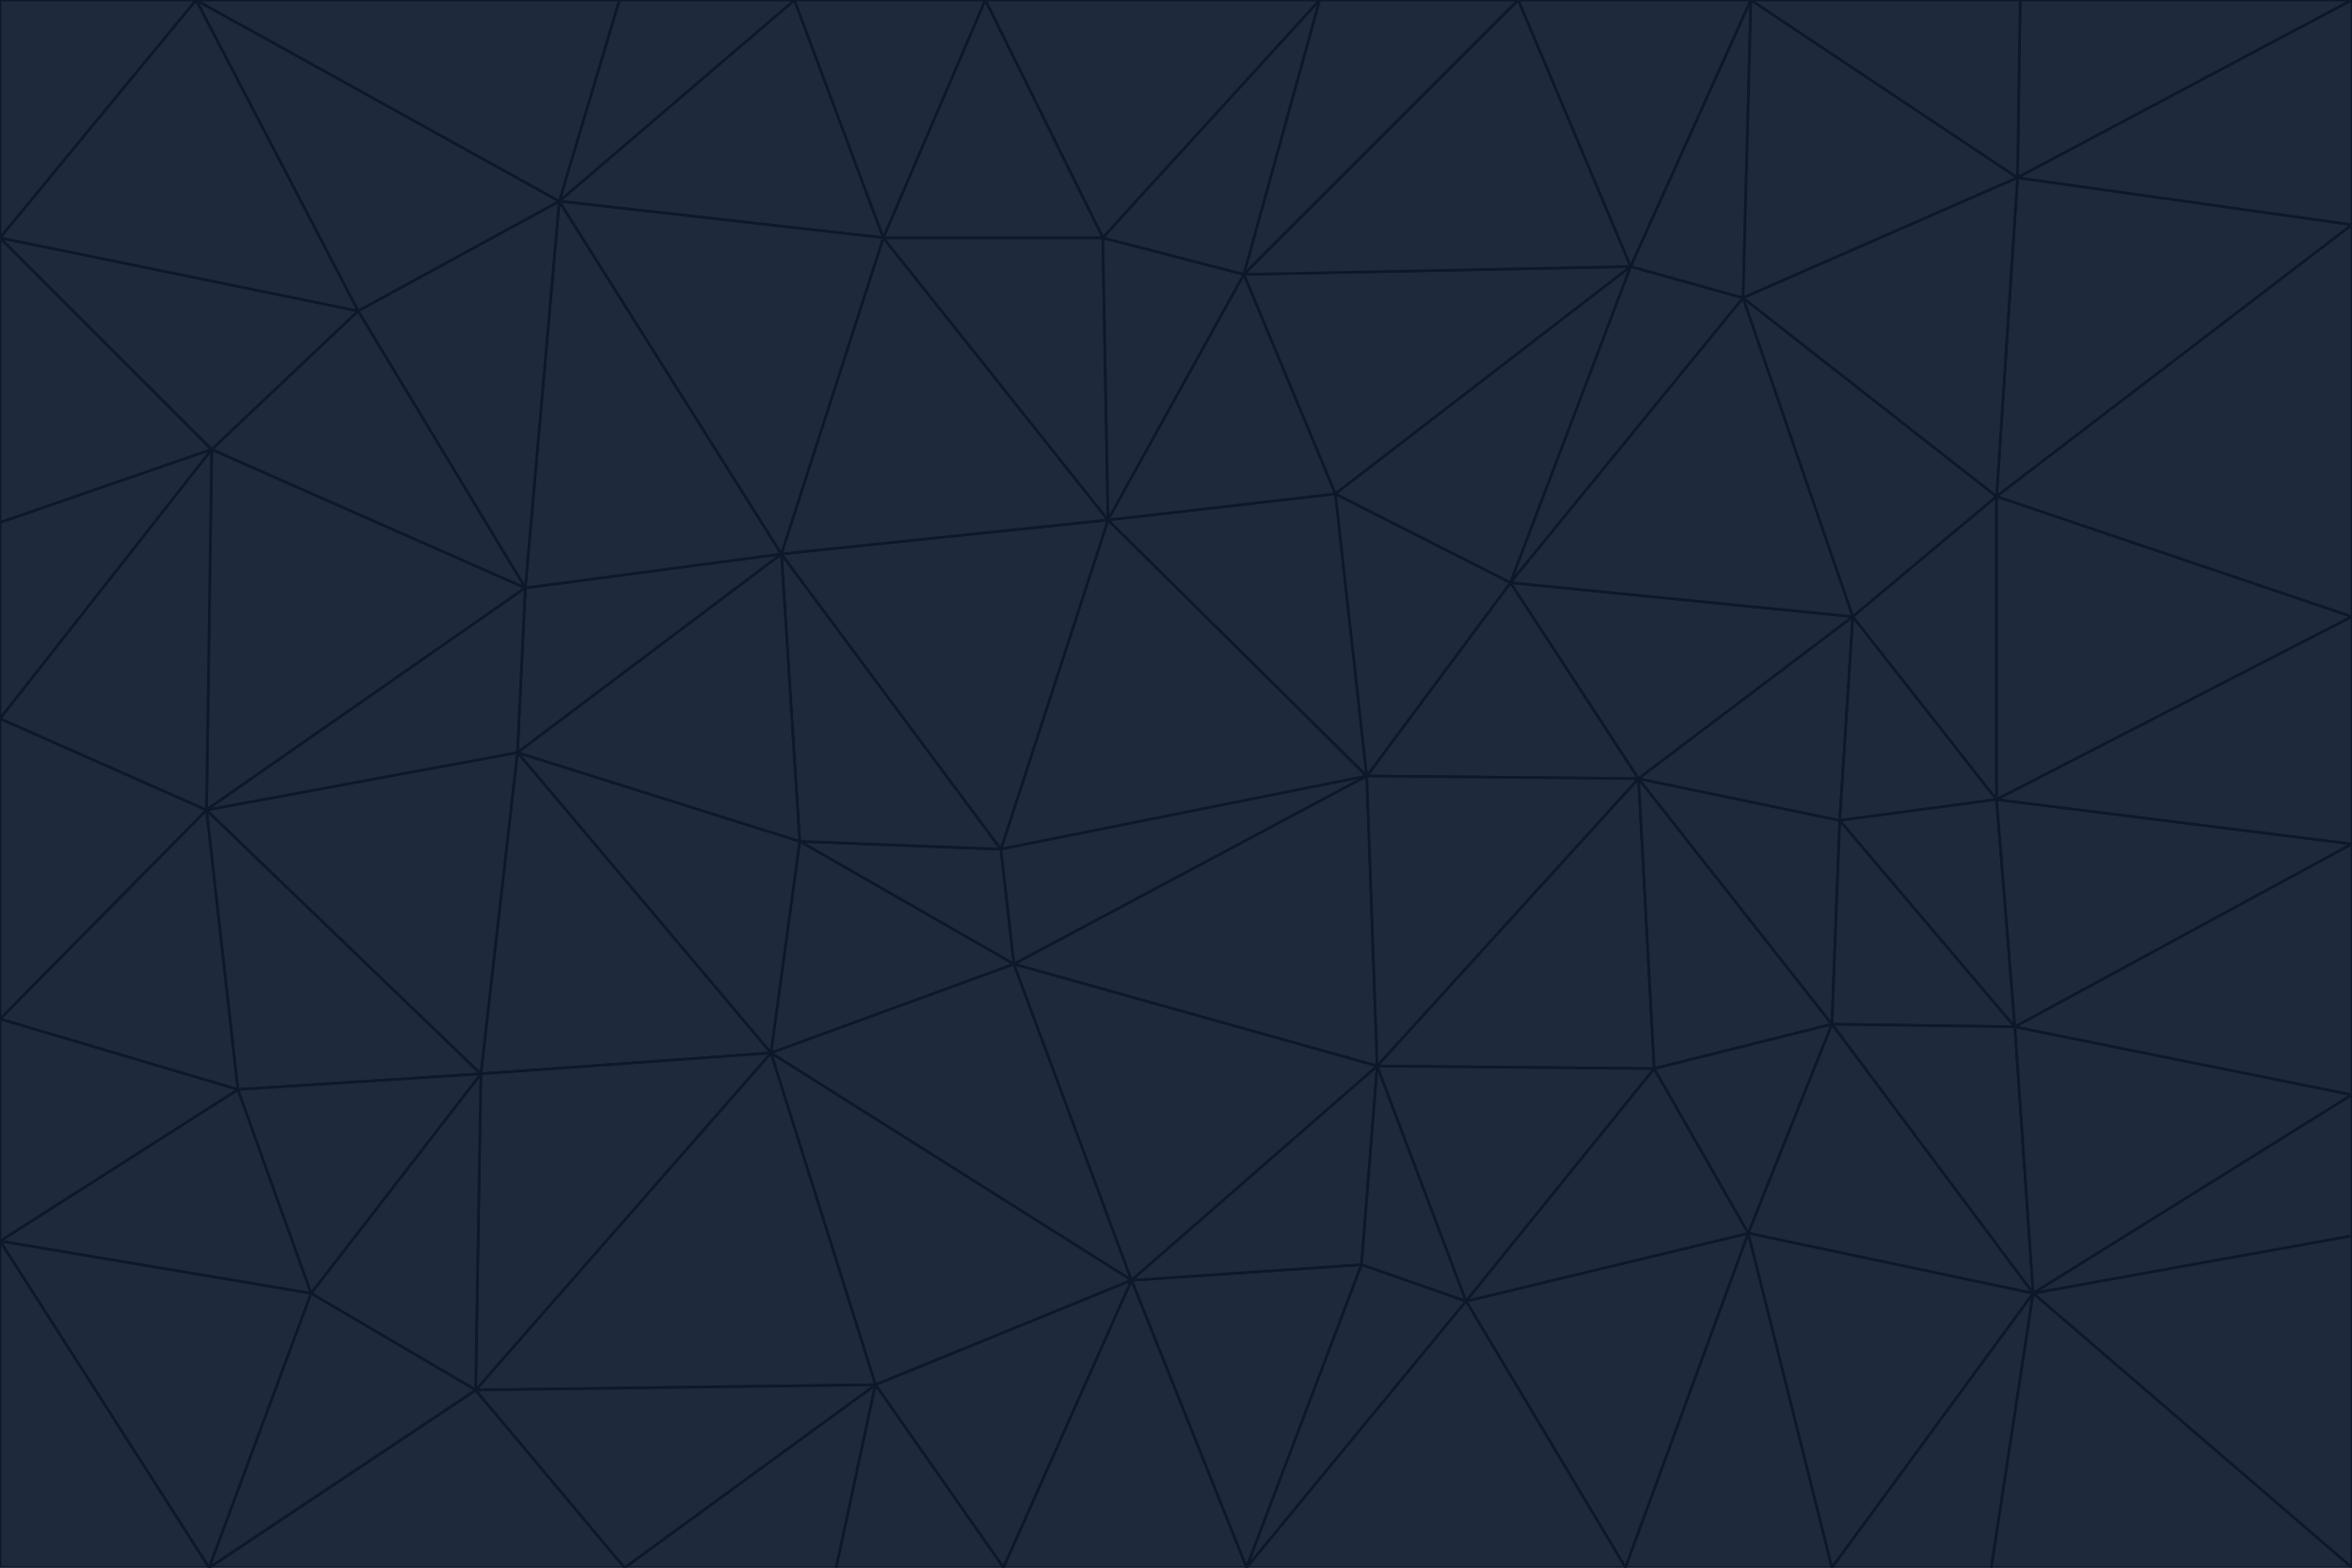 <svg id="visual" viewBox="0 0 900 600" width="900" height="600" xmlns="http://www.w3.org/2000/svg" xmlns:xlink="http://www.w3.org/1999/xlink" version="1.1"><g stroke-width="1" stroke-linejoin="bevel"><path d="M383 325L306 322L388 369Z" fill="#1e293b" stroke="#0f172a"></path><path d="M306 322L295 403L388 369Z" fill="#1e293b" stroke="#0f172a"></path><path d="M383 325L299 212L306 322Z" fill="#1e293b" stroke="#0f172a"></path><path d="M306 322L198 288L295 403Z" fill="#1e293b" stroke="#0f172a"></path><path d="M299 212L198 288L306 322Z" fill="#1e293b" stroke="#0f172a"></path><path d="M295 403L433 490L388 369Z" fill="#1e293b" stroke="#0f172a"></path><path d="M523 297L424 199L383 325Z" fill="#1e293b" stroke="#0f172a"></path><path d="M198 288L184 411L295 403Z" fill="#1e293b" stroke="#0f172a"></path><path d="M295 403L335 530L433 490Z" fill="#1e293b" stroke="#0f172a"></path><path d="M523 297L383 325L388 369Z" fill="#1e293b" stroke="#0f172a"></path><path d="M383 325L424 199L299 212Z" fill="#1e293b" stroke="#0f172a"></path><path d="M182 532L335 530L295 403Z" fill="#1e293b" stroke="#0f172a"></path><path d="M527 408L523 297L388 369Z" fill="#1e293b" stroke="#0f172a"></path><path d="M299 212L201 225L198 288Z" fill="#1e293b" stroke="#0f172a"></path><path d="M79 310L91 417L184 411Z" fill="#1e293b" stroke="#0f172a"></path><path d="M433 490L527 408L388 369Z" fill="#1e293b" stroke="#0f172a"></path><path d="M477 600L521 484L433 490Z" fill="#1e293b" stroke="#0f172a"></path><path d="M433 490L521 484L527 408Z" fill="#1e293b" stroke="#0f172a"></path><path d="M523 297L511 189L424 199Z" fill="#1e293b" stroke="#0f172a"></path><path d="M424 199L338 91L299 212Z" fill="#1e293b" stroke="#0f172a"></path><path d="M184 411L182 532L295 403Z" fill="#1e293b" stroke="#0f172a"></path><path d="M239 600L320 600L335 530Z" fill="#1e293b" stroke="#0f172a"></path><path d="M335 530L384 600L433 490Z" fill="#1e293b" stroke="#0f172a"></path><path d="M320 600L384 600L335 530Z" fill="#1e293b" stroke="#0f172a"></path><path d="M79 310L184 411L198 288Z" fill="#1e293b" stroke="#0f172a"></path><path d="M184 411L119 495L182 532Z" fill="#1e293b" stroke="#0f172a"></path><path d="M422 91L338 91L424 199Z" fill="#1e293b" stroke="#0f172a"></path><path d="M299 212L214 77L201 225Z" fill="#1e293b" stroke="#0f172a"></path><path d="M477 600L561 498L521 484Z" fill="#1e293b" stroke="#0f172a"></path><path d="M521 484L561 498L527 408Z" fill="#1e293b" stroke="#0f172a"></path><path d="M627 298L578 223L523 297Z" fill="#1e293b" stroke="#0f172a"></path><path d="M523 297L578 223L511 189Z" fill="#1e293b" stroke="#0f172a"></path><path d="M91 417L119 495L184 411Z" fill="#1e293b" stroke="#0f172a"></path><path d="M627 298L523 297L527 408Z" fill="#1e293b" stroke="#0f172a"></path><path d="M476 105L422 91L424 199Z" fill="#1e293b" stroke="#0f172a"></path><path d="M81 172L79 310L201 225Z" fill="#1e293b" stroke="#0f172a"></path><path d="M201 225L79 310L198 288Z" fill="#1e293b" stroke="#0f172a"></path><path d="M80 600L239 600L182 532Z" fill="#1e293b" stroke="#0f172a"></path><path d="M182 532L239 600L335 530Z" fill="#1e293b" stroke="#0f172a"></path><path d="M476 105L424 199L511 189Z" fill="#1e293b" stroke="#0f172a"></path><path d="M624 102L476 105L511 189Z" fill="#1e293b" stroke="#0f172a"></path><path d="M384 600L477 600L433 490Z" fill="#1e293b" stroke="#0f172a"></path><path d="M633 409L627 298L527 408Z" fill="#1e293b" stroke="#0f172a"></path><path d="M561 498L633 409L527 408Z" fill="#1e293b" stroke="#0f172a"></path><path d="M304 0L214 77L338 91Z" fill="#1e293b" stroke="#0f172a"></path><path d="M338 91L214 77L299 212Z" fill="#1e293b" stroke="#0f172a"></path><path d="M214 77L137 119L201 225Z" fill="#1e293b" stroke="#0f172a"></path><path d="M137 119L81 172L201 225Z" fill="#1e293b" stroke="#0f172a"></path><path d="M91 417L0 475L119 495Z" fill="#1e293b" stroke="#0f172a"></path><path d="M79 310L0 390L91 417Z" fill="#1e293b" stroke="#0f172a"></path><path d="M0 275L0 390L79 310Z" fill="#1e293b" stroke="#0f172a"></path><path d="M622 600L669 472L561 498Z" fill="#1e293b" stroke="#0f172a"></path><path d="M561 498L669 472L633 409Z" fill="#1e293b" stroke="#0f172a"></path><path d="M633 409L701 392L627 298Z" fill="#1e293b" stroke="#0f172a"></path><path d="M81 172L0 275L79 310Z" fill="#1e293b" stroke="#0f172a"></path><path d="M505 0L377 0L422 91Z" fill="#1e293b" stroke="#0f172a"></path><path d="M422 91L377 0L338 91Z" fill="#1e293b" stroke="#0f172a"></path><path d="M377 0L304 0L338 91Z" fill="#1e293b" stroke="#0f172a"></path><path d="M214 77L75 0L137 119Z" fill="#1e293b" stroke="#0f172a"></path><path d="M669 472L701 392L633 409Z" fill="#1e293b" stroke="#0f172a"></path><path d="M627 298L709 236L578 223Z" fill="#1e293b" stroke="#0f172a"></path><path d="M119 495L80 600L182 532Z" fill="#1e293b" stroke="#0f172a"></path><path d="M0 475L80 600L119 495Z" fill="#1e293b" stroke="#0f172a"></path><path d="M701 392L704 314L627 298Z" fill="#1e293b" stroke="#0f172a"></path><path d="M578 223L624 102L511 189Z" fill="#1e293b" stroke="#0f172a"></path><path d="M476 105L505 0L422 91Z" fill="#1e293b" stroke="#0f172a"></path><path d="M0 390L0 475L91 417Z" fill="#1e293b" stroke="#0f172a"></path><path d="M304 0L237 0L214 77Z" fill="#1e293b" stroke="#0f172a"></path><path d="M0 91L0 200L81 172Z" fill="#1e293b" stroke="#0f172a"></path><path d="M477 600L622 600L561 498Z" fill="#1e293b" stroke="#0f172a"></path><path d="M771 393L704 314L701 392Z" fill="#1e293b" stroke="#0f172a"></path><path d="M0 91L81 172L137 119Z" fill="#1e293b" stroke="#0f172a"></path><path d="M81 172L0 200L0 275Z" fill="#1e293b" stroke="#0f172a"></path><path d="M667 114L624 102L578 223Z" fill="#1e293b" stroke="#0f172a"></path><path d="M704 314L709 236L627 298Z" fill="#1e293b" stroke="#0f172a"></path><path d="M764 306L709 236L704 314Z" fill="#1e293b" stroke="#0f172a"></path><path d="M581 0L505 0L476 105Z" fill="#1e293b" stroke="#0f172a"></path><path d="M709 236L667 114L578 223Z" fill="#1e293b" stroke="#0f172a"></path><path d="M624 102L581 0L476 105Z" fill="#1e293b" stroke="#0f172a"></path><path d="M771 393L701 392L778 495Z" fill="#1e293b" stroke="#0f172a"></path><path d="M771 393L764 306L704 314Z" fill="#1e293b" stroke="#0f172a"></path><path d="M709 236L764 190L667 114Z" fill="#1e293b" stroke="#0f172a"></path><path d="M0 475L0 600L80 600Z" fill="#1e293b" stroke="#0f172a"></path><path d="M670 0L581 0L624 102Z" fill="#1e293b" stroke="#0f172a"></path><path d="M778 495L701 392L669 472Z" fill="#1e293b" stroke="#0f172a"></path><path d="M75 0L0 91L137 119Z" fill="#1e293b" stroke="#0f172a"></path><path d="M622 600L701 600L669 472Z" fill="#1e293b" stroke="#0f172a"></path><path d="M237 0L75 0L214 77Z" fill="#1e293b" stroke="#0f172a"></path><path d="M764 306L764 190L709 236Z" fill="#1e293b" stroke="#0f172a"></path><path d="M667 114L670 0L624 102Z" fill="#1e293b" stroke="#0f172a"></path><path d="M900 236L764 190L764 306Z" fill="#1e293b" stroke="#0f172a"></path><path d="M701 600L778 495L669 472Z" fill="#1e293b" stroke="#0f172a"></path><path d="M900 86L772 68L764 190Z" fill="#1e293b" stroke="#0f172a"></path><path d="M772 68L670 0L667 114Z" fill="#1e293b" stroke="#0f172a"></path><path d="M701 600L762 600L778 495Z" fill="#1e293b" stroke="#0f172a"></path><path d="M75 0L0 0L0 91Z" fill="#1e293b" stroke="#0f172a"></path><path d="M900 323L764 306L771 393Z" fill="#1e293b" stroke="#0f172a"></path><path d="M764 190L772 68L667 114Z" fill="#1e293b" stroke="#0f172a"></path><path d="M900 0L773 0L772 68Z" fill="#1e293b" stroke="#0f172a"></path><path d="M772 68L773 0L670 0Z" fill="#1e293b" stroke="#0f172a"></path><path d="M900 419L771 393L778 495Z" fill="#1e293b" stroke="#0f172a"></path><path d="M900 419L900 323L771 393Z" fill="#1e293b" stroke="#0f172a"></path><path d="M900 473L900 419L778 495Z" fill="#1e293b" stroke="#0f172a"></path><path d="M900 323L900 236L764 306Z" fill="#1e293b" stroke="#0f172a"></path><path d="M900 600L900 473L778 495Z" fill="#1e293b" stroke="#0f172a"></path><path d="M762 600L900 600L778 495Z" fill="#1e293b" stroke="#0f172a"></path><path d="M900 236L900 86L764 190Z" fill="#1e293b" stroke="#0f172a"></path><path d="M900 86L900 0L772 68Z" fill="#1e293b" stroke="#0f172a"></path></g></svg>